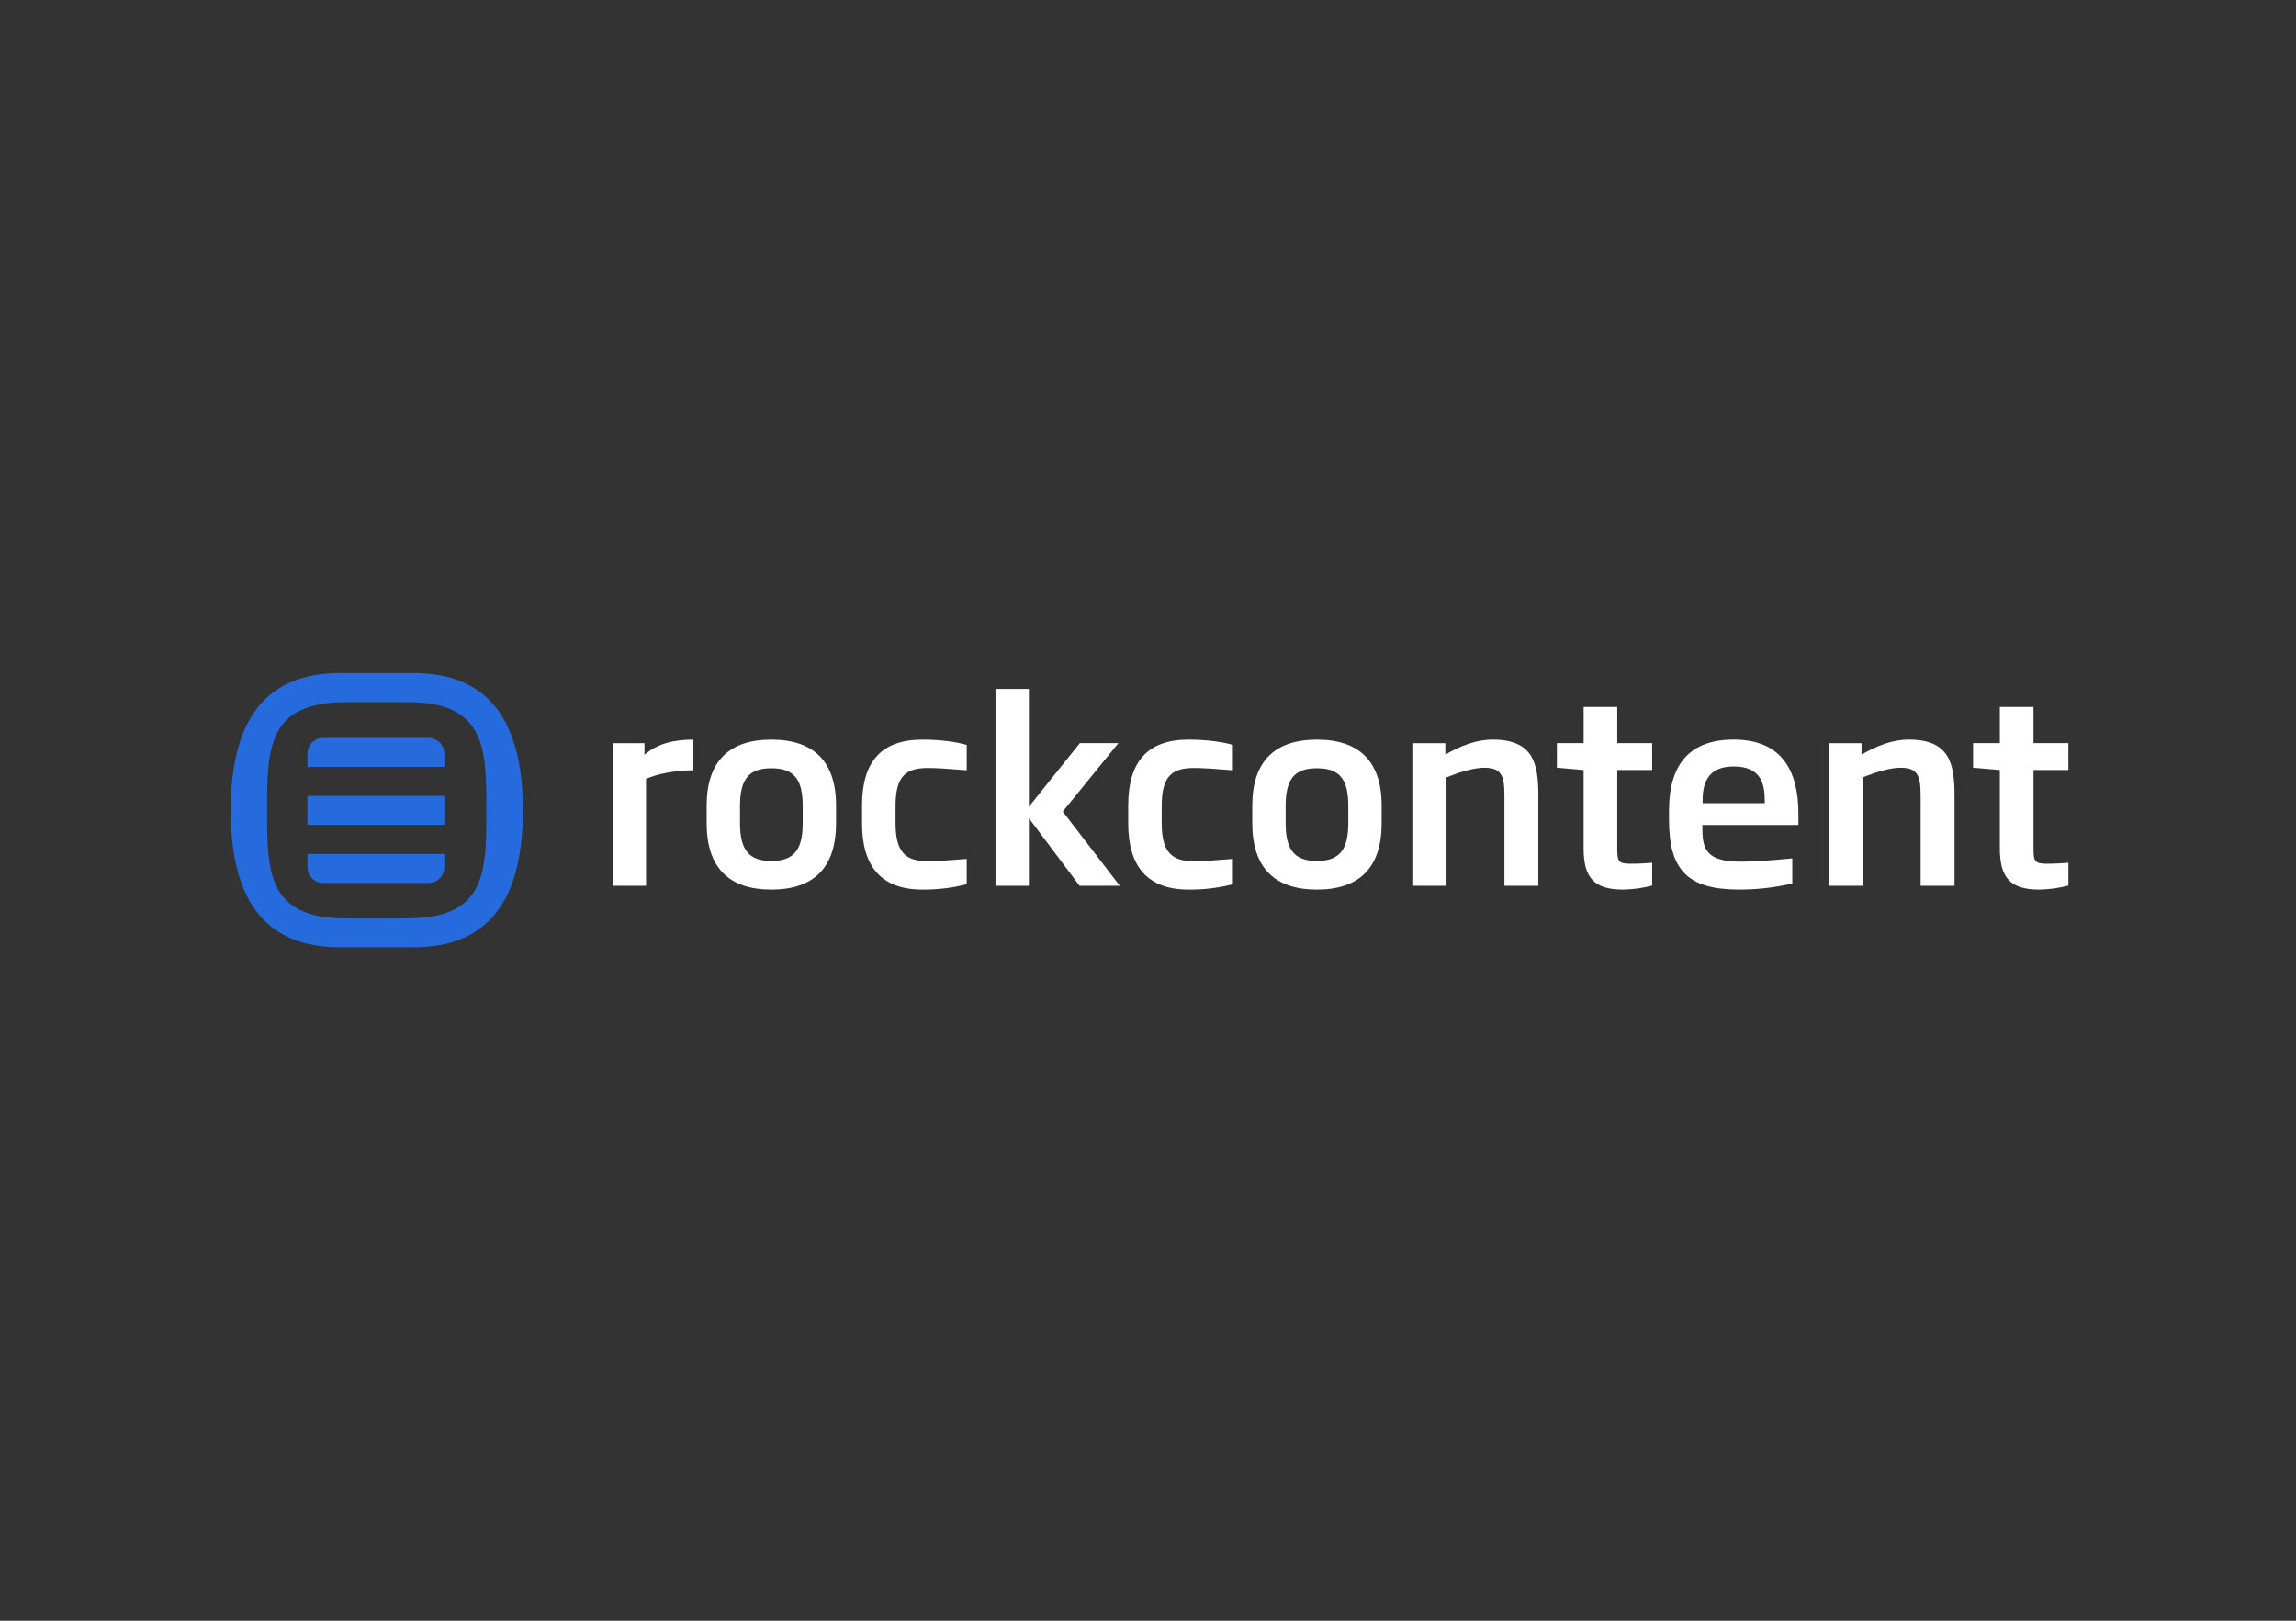 <svg width="187" height="132" viewBox="0 0 187 132" fill="none" xmlns="http://www.w3.org/2000/svg">
<rect x="0" y="0" width="187" height="132" fill="#333333" stroke="none"/>
<path d="M52.618 63.436V72.144H49.898V60.527H52.49V61.475C53.59 60.505 55.021 60.238 56.473 60.238V62.734C55.067 62.733 53.509 63.022 52.618 63.436Z" fill="white"/>
<path fill-rule="evenodd" clip-rule="evenodd" d="M57.555 67.046C57.555 70.718 59.422 72.452 62.825 72.452C66.226 72.452 68.093 70.718 68.095 67.046V65.621C68.095 61.969 66.228 60.238 62.825 60.238C59.422 60.238 57.555 61.97 57.555 65.621V67.046ZM62.825 62.569C64.609 62.569 65.378 63.392 65.378 65.623V67.048C65.378 69.276 64.611 70.121 62.825 70.121C61.039 70.121 60.272 69.277 60.272 67.048V65.623C60.274 63.394 61.042 62.569 62.825 62.569Z" fill="white"/>
<path d="M75.126 72.452C71.766 72.452 70.21 70.554 70.21 67.067V65.603C70.21 62.053 71.766 60.238 75.126 60.238C76.911 60.238 78.198 60.505 78.736 60.67V62.734C77.262 62.611 76.247 62.548 75.595 62.548C73.894 62.548 72.939 63.086 72.939 65.603V67.067C72.939 69.563 73.894 70.141 75.595 70.141C76.237 70.141 77.254 70.079 78.736 69.955V72.018C77.558 72.316 76.344 72.463 75.126 72.452Z" fill="white"/>
<path d="M87.927 72.141L83.799 66.639V72.141H81.081V56.11H83.799V65.704L87.948 60.525H91.089L86.558 66.097L91.204 72.143L87.927 72.141Z" fill="white"/>
<path d="M96.805 72.452C93.445 72.452 91.888 70.554 91.888 67.067V65.603C91.888 62.053 93.445 60.238 96.805 60.238C98.589 60.238 99.877 60.505 100.414 60.67V62.734C98.941 62.611 97.925 62.548 97.274 62.548C95.573 62.548 94.618 63.086 94.618 65.603V67.067C94.618 69.563 95.573 70.141 97.274 70.141C97.916 70.141 98.933 70.079 100.414 69.955V72.018C99.236 72.316 98.022 72.463 96.805 72.452Z" fill="white"/>
<path fill-rule="evenodd" clip-rule="evenodd" d="M101.992 67.046C101.992 70.718 103.859 72.452 107.26 72.452C110.663 72.452 112.528 70.718 112.53 67.046V65.621C112.53 61.969 110.661 60.238 107.26 60.238C103.859 60.238 101.992 61.97 101.992 65.621V67.046ZM107.262 62.569C109.047 62.569 109.813 63.392 109.813 65.623V67.048C109.813 69.276 109.044 70.121 107.262 70.121C105.478 70.121 104.71 69.277 104.71 67.048V65.623C104.71 63.394 105.476 62.569 107.262 62.569Z" fill="white"/>
<path d="M122.529 72.141V64.776C122.529 63.105 122.238 62.528 120.883 62.528C120.096 62.528 119.059 62.817 117.813 63.312V72.144H115.103V60.527H117.717V61.455C118.982 60.732 120.248 60.236 121.554 60.236C124.853 60.236 125.292 62.133 125.292 64.775V72.141H122.529Z" fill="white"/>
<path d="M132.196 72.452C129.895 72.452 128.979 71.543 128.979 69.109V62.714L126.803 62.527V60.524H128.981V57.574H131.719V60.524H134.56V62.711H131.719V69.07C131.719 70.143 131.802 70.347 132.797 70.347C133.396 70.347 134.227 70.305 134.561 70.266V72.124C133.791 72.329 132.996 72.438 132.196 72.452Z" fill="white"/>
<path fill-rule="evenodd" clip-rule="evenodd" d="M138.65 67.396V67.19L146.474 67.188V66.279C146.474 62.752 145.102 60.235 141.204 60.235C137.719 60.235 135.934 62.133 135.934 66.034V66.756C135.934 70.841 137.428 72.45 141.64 72.45C143.099 72.453 144.555 72.288 145.975 71.955V69.913C144.44 70.057 142.987 70.18 141.763 70.18C138.9 70.182 138.65 69.088 138.65 67.396ZM141.201 62.423C143.462 62.423 143.732 63.89 143.732 65.229L143.73 65.415H138.67V65.229C138.67 63.911 139.001 62.423 141.201 62.423Z" fill="white"/>
<path d="M156.427 72.141V64.776C156.427 63.105 156.137 62.528 154.782 62.528C153.995 62.528 152.956 62.817 151.711 63.312V72.144H148.998V60.527H151.614V61.455C152.879 60.732 154.145 60.236 155.451 60.236C158.75 60.236 159.188 62.133 159.188 64.775V72.141H156.427Z" fill="white"/>
<path d="M166.095 72.452C163.793 72.452 162.879 71.543 162.879 69.109V62.714L160.7 62.527V60.524H162.879V57.574H165.62V60.524H168.46V62.711H165.62V69.07C165.62 70.143 165.703 70.347 166.698 70.347C167.296 70.347 168.129 70.305 168.462 70.266V72.124C167.688 72.329 166.895 72.438 166.095 72.452Z" fill="white"/>
<path d="M36.186 64.819H25.038V67.179H36.186V64.819Z" fill="#266BDE"/>
<path d="M36.186 62.459H25.042V61.385C25.042 60.674 25.613 60.097 26.316 60.097H34.918C35.621 60.099 36.191 60.674 36.191 61.385L36.186 62.459Z" fill="#266BDE"/>
<path d="M36.186 69.551H25.042V70.624C25.042 71.335 25.613 71.911 26.316 71.911H34.918C35.621 71.91 36.191 71.335 36.191 70.624L36.186 69.551Z" fill="#266BDE"/>
<path fill-rule="evenodd" clip-rule="evenodd" d="M27.709 54.817H33.671C39.622 54.817 42.587 58.479 42.587 65.998C42.587 73.517 39.622 77.151 33.671 77.151H27.709C21.755 77.151 18.793 73.524 18.793 65.998C18.793 58.472 21.755 54.817 27.709 54.817ZM33.226 74.809C33.226 74.809 30.538 74.799 33.226 74.799V74.792C39.611 74.792 39.611 70.965 39.611 66.034V66.003V65.972C39.611 61.041 39.611 57.187 33.226 57.187H28.14C21.755 57.187 21.755 61.033 21.755 65.959V66.003V66.034C21.755 70.965 21.755 74.799 28.14 74.799C30.828 74.799 28.14 74.809 28.14 74.809H33.226Z" fill="#266BDE"/>
</svg>
